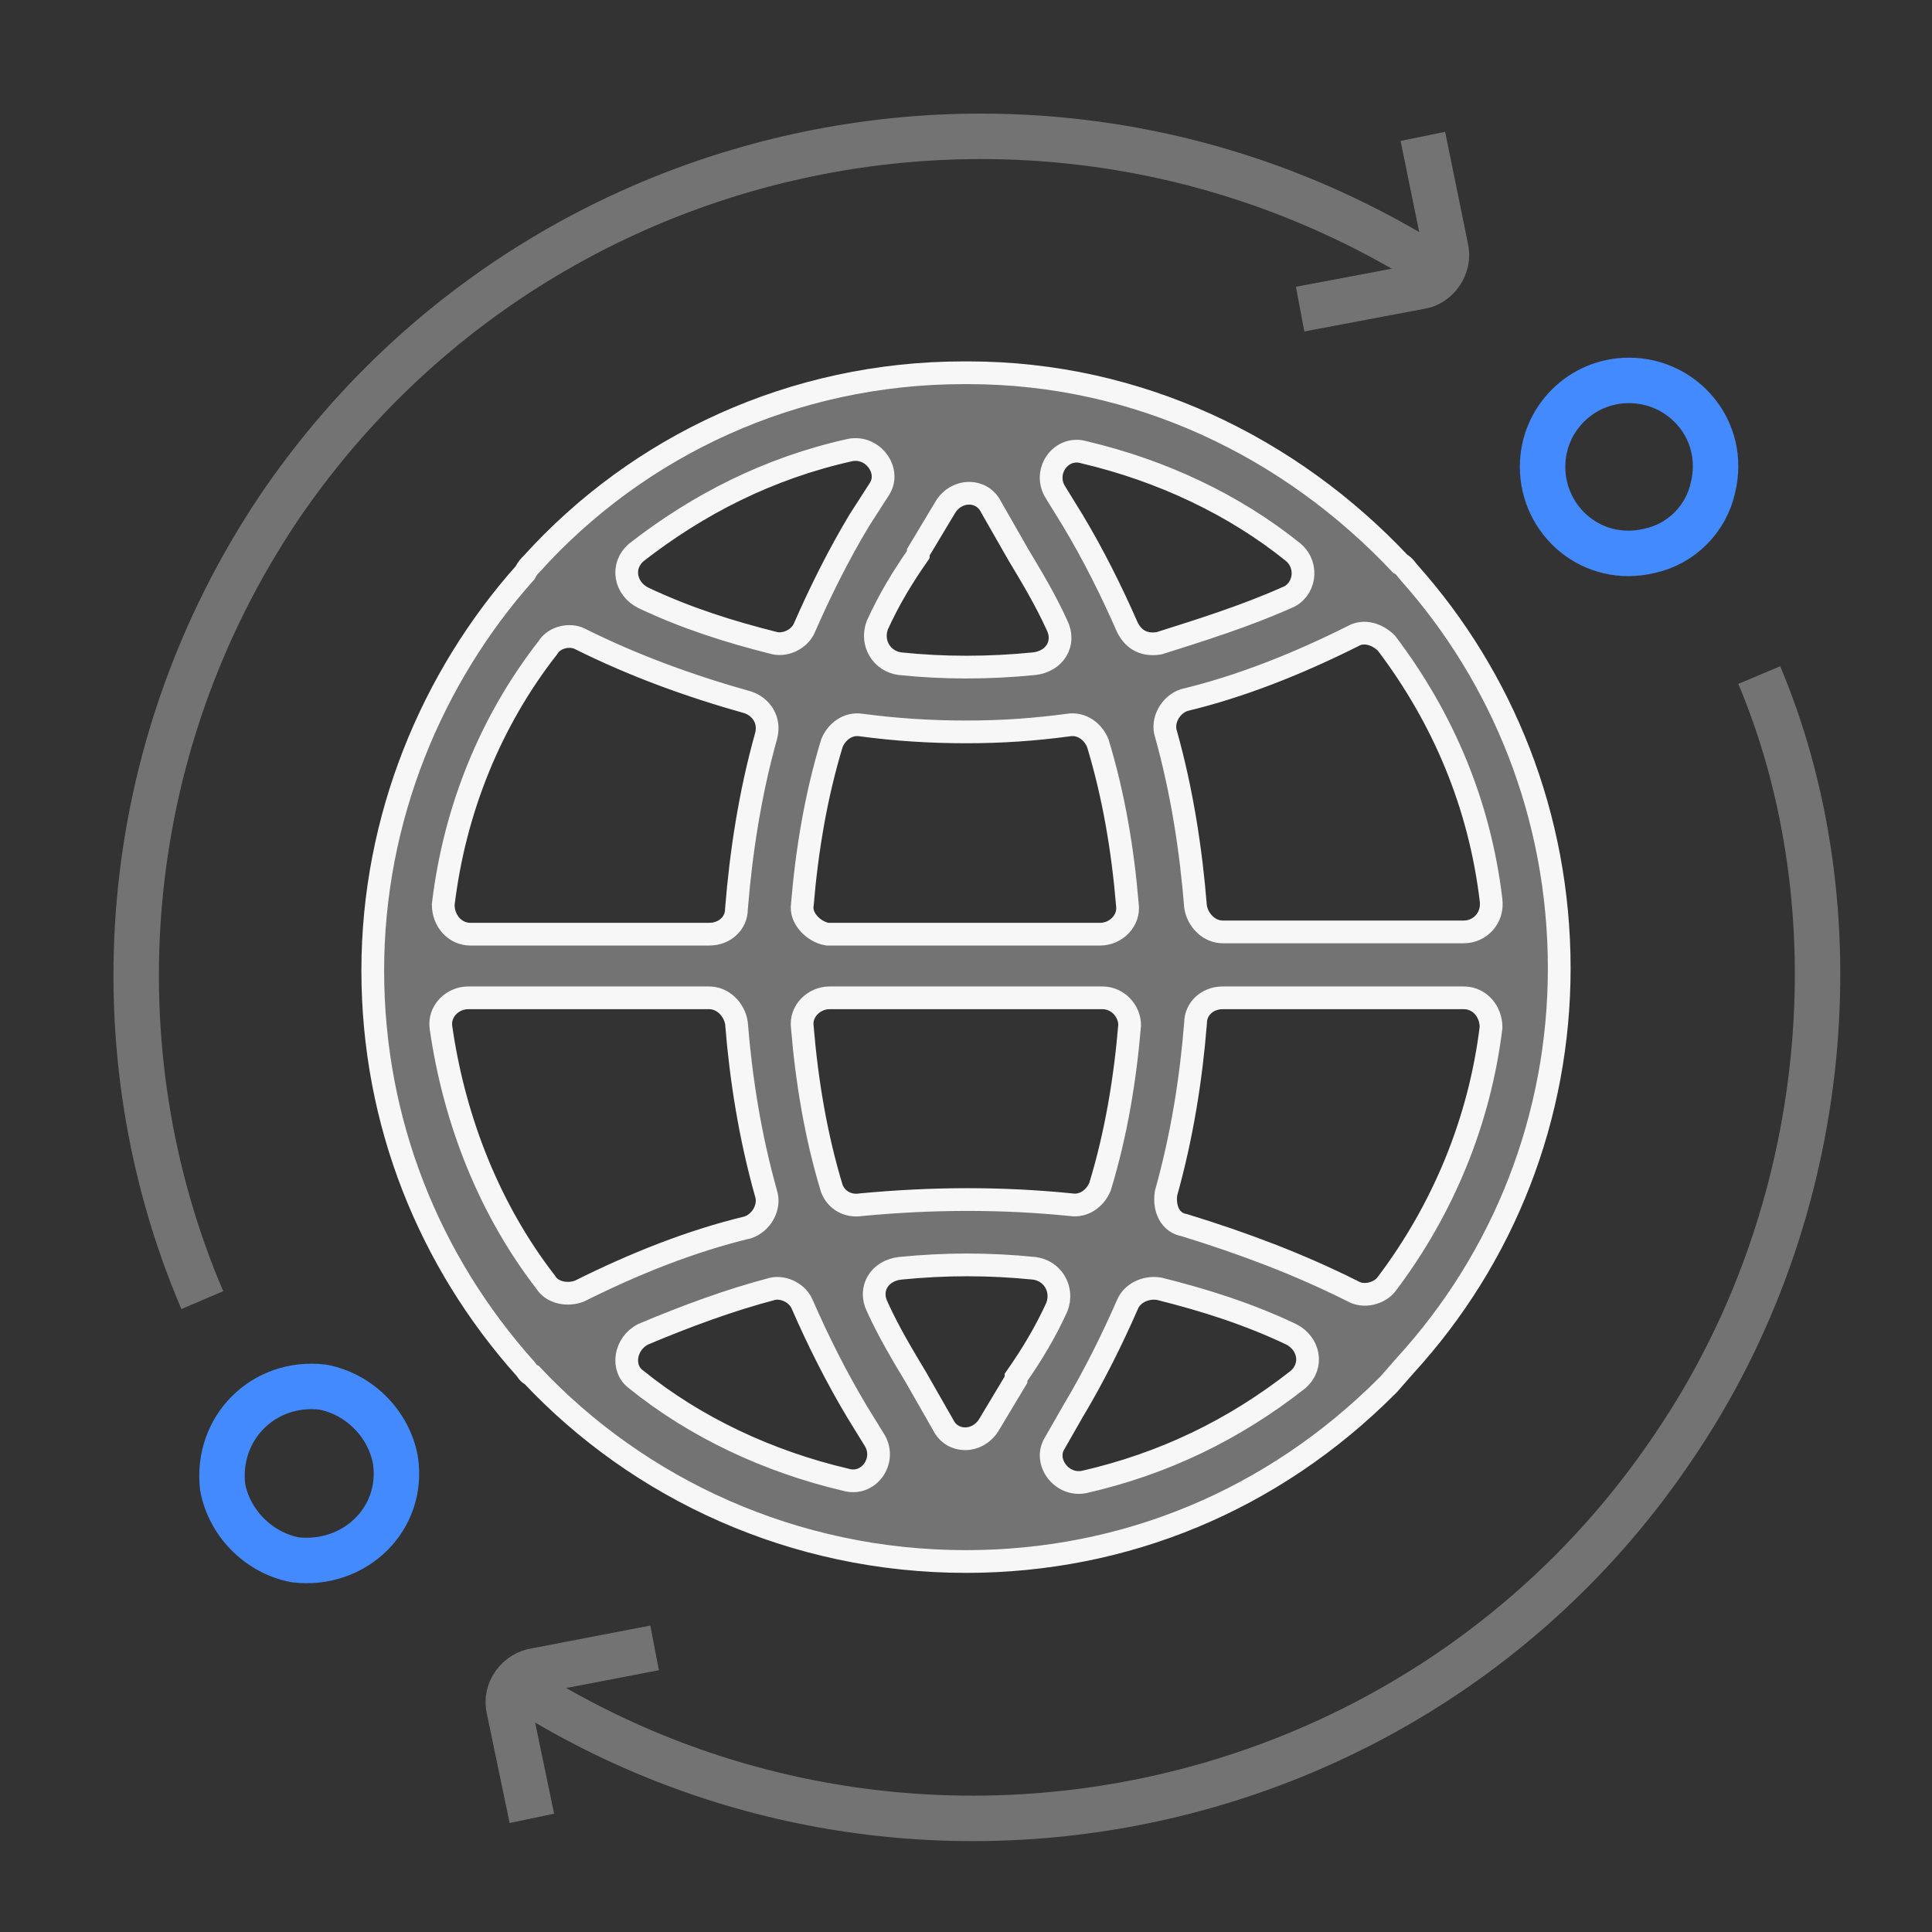 <?xml version="1.0" encoding="utf-8"?>
<!-- Generator: Adobe Illustrator 24.1.1, SVG Export Plug-In . SVG Version: 6.00 Build 0)  -->
<svg version="1.1" id="Layer_1" xmlns="http://www.w3.org/2000/svg" xmlns:xlink="http://www.w3.org/1999/xlink" x="0px" y="0px"
	 viewBox="0 0 85 85" style="enable-background:new 0 0 85 85;" xml:space="preserve">
<rect x="0" y="0" width="85" height="85" fill="#333333" stroke="none"/>
<style type="text/css">
	.st0{fill:none;stroke:#737373;stroke-width:2;}
	.st1{fill-rule:evenodd;clip-rule:evenodd;fill:#737373;stroke:#F7F7F7;}
	.st2{fill:none;stroke:#448AFF;stroke-width:2;}
</style>
<desc>Created with Sketch.</desc>
<g id="carrier-selection-85x85">
	<g id="Group-21" transform="translate(6, 6)">
		<path id="Stroke-1" class="st0" d="M71.4,23.7c4.3,10.2,3.3,23.6-3.8,34c-11.4,16.9-34.5,21.4-51.5,10"/>
		<path id="Stroke-3" class="st0" d="M2.9,51.2c-4.7-11-3.8-24.2,3.4-34.9C17.8-0.6,40.8-5.1,57.9,6.3"/>
		<path id="Stroke-5" class="st0" d="M17.4,74l-1-4.8c-0.2-0.8,0.4-1.6,1.2-1.7l5.2-1"/>
		<path id="Stroke-7" class="st0" d="M56.6,0l1,4.9c0.2,0.8-0.4,1.6-1.1,1.7l-5.3,1"/>
		<path id="Fill-9" class="st1" d="M45.3,46.5c0.7-2.5,1.1-5,1.3-7.5c0-0.6,0.5-1.1,1.2-1.1h10.6c0.7,0,1.2,0.6,1.2,1.3
			c-0.5,4.1-2.1,8-4.6,11.3c-0.3,0.4-1,0.6-1.5,0.3c-2.4-1.2-4.8-2.1-7.4-2.9C45.5,47.8,45.2,47.2,45.3,46.5z M41.2,56.1
			c0.9-1.5,1.7-3.1,2.4-4.7c0.2-0.5,0.8-0.8,1.4-0.7c2,0.5,3.9,1.1,5.8,2c0.8,0.4,1,1.4,0.3,2c-2.8,2.2-5.9,3.7-9.4,4.5
			c-1,0.2-1.8-0.9-1.3-1.7L41.2,56.1z M28,50.7c0.5-0.1,1.1,0.2,1.3,0.7c0.7,1.6,1.5,3.2,2.4,4.7l0.8,1.3c0.5,0.9-0.3,2-1.3,1.7
			c-3.4-0.8-6.6-2.3-9.2-4.4c-0.7-0.5-0.5-1.6,0.3-2C24.2,51.9,26.1,51.2,28,50.7z M31.8,16.9c-0.9,1.5-1.7,3.1-2.4,4.7
			c-0.2,0.5-0.8,0.8-1.3,0.7c-2-0.5-3.9-1.1-5.8-2c-0.8-0.4-1-1.4-0.3-2c2.7-2.1,5.8-3.7,9.4-4.5c1-0.2,1.8,0.9,1.3,1.7L31.8,16.9z
			 M45,22.3c-0.6,0.1-1.1-0.1-1.4-0.7c-0.7-1.6-1.5-3.2-2.4-4.7l-0.8-1.3c-0.5-0.9,0.3-2,1.3-1.7c3.4,0.8,6.6,2.3,9.2,4.4
			c0.7,0.6,0.5,1.7-0.3,2C48.8,21.1,46.9,21.7,45,22.3z M32.6,21.5c0.5-1.1,1.1-2.1,1.8-3.1c0,0,0,0,0-0.1l1.2-2
			c0.5-0.8,1.6-0.8,2,0l1.2,2.1c0.6,1,1.2,2,1.7,3.1c0.4,0.8-0.1,1.6-1,1.7c-2,0.2-4,0.2-5.9,0C32.8,23.1,32.3,22.3,32.6,21.5z
			 M29.3,33.8c0.2-2.4,0.6-4.8,1.3-7.1c0.2-0.5,0.7-0.9,1.3-0.8c1.5,0.2,3,0.3,4.6,0.3c1.6,0,3-0.1,4.5-0.3c0.6-0.1,1.1,0.3,1.3,0.8
			c0.7,2.3,1.1,4.7,1.3,7.1c0.1,0.7-0.5,1.3-1.2,1.3h-12C29.8,35,29.2,34.4,29.3,33.8z M40.5,51.5c-0.5,1.1-1.1,2.1-1.8,3.1
			c0,0,0,0,0,0.1l-1.2,2c-0.5,0.8-1.6,0.8-2,0l-1.2-2.1c-0.6-1-1.2-2-1.7-3.1c-0.4-0.8,0.1-1.6,1-1.7c2-0.2,3.9-0.2,5.9,0
			C40.3,49.9,40.8,50.7,40.5,51.5z M30.6,46.3c-0.7-2.3-1.1-4.7-1.3-7.1c-0.1-0.7,0.5-1.3,1.2-1.3h12c0.7,0,1.2,0.6,1.2,1.2
			c-0.2,2.4-0.6,4.8-1.3,7.1c-0.2,0.5-0.7,0.9-1.3,0.8c-3-0.3-6-0.3-9.2,0C31.3,47.1,30.8,46.8,30.6,46.3z M58.4,35H47.8
			c-0.6,0-1.1-0.5-1.2-1.1c-0.2-2.5-0.6-5.1-1.3-7.6c-0.2-0.6,0.2-1.3,0.8-1.5c2.5-0.6,5-1.6,7.4-2.8c0.5-0.3,1.1-0.1,1.5,0.3
			c2.5,3.3,4.1,7.1,4.6,11.3C59.7,34.4,59.1,35,58.4,35z M19.5,22.1c2.4,1.2,4.9,2.1,7.4,2.8c0.6,0.2,1,0.8,0.8,1.5
			c-0.7,2.5-1.1,5.1-1.3,7.6c0,0.6-0.5,1.1-1.2,1.1H14.7c-0.7,0-1.2-0.6-1.2-1.3c0.5-4.2,2.1-8.1,4.6-11.3
			C18.4,22,19.1,21.9,19.5,22.1z M14.6,37.9h10.6c0.6,0,1.1,0.5,1.2,1.1c0.2,2.5,0.6,5,1.3,7.5c0.2,0.6-0.2,1.3-0.8,1.5
			c-2.5,0.6-5,1.6-7.4,2.8C19,51,18.3,50.9,18,50.4c-2.4-3.1-4-7-4.6-11.2C13.3,38.5,13.9,37.9,14.6,37.9z M55.8,54.1
			c4.4-4.8,6.8-11,6.8-17.5c0-6.7-2.5-12.8-6.6-17.4c-0.1-0.1-0.2-0.3-0.4-0.4c-4.8-5.1-11.5-8.4-19-8.4h-0.1h-0.1
			c-7.5,0-14.3,3.2-19,8.4c-0.1,0.1-0.2,0.2-0.3,0.4C13,23.8,10.4,30,10.4,36.7s2.5,12.8,6.7,17.5c0.1,0.1,0.1,0.2,0.3,0.3
			c4.7,5,11.5,8.2,19.1,8.2c7,0,13.5-2.7,18.5-7.7c0,0,0,0,0.1-0.1L55.8,54.1z"/>
		<g id="Group-15" transform="translate(61.667, 10.436)">
			<path id="Fill-11" class="st2" d="M4,0.3c2.4,0,4.3,2.2,3.7,4.7C7.4,6.4,6.3,7.5,4.9,7.8C2.4,8.4,0.2,6.5,0.2,4.1
				C0.2,2,1.9,0.3,4,0.3"/>
		</g>
		<g id="Group-20" transform="translate(3.795, 55.026)">
			<path id="Fill-16" class="st2" d="M7.6,3.2c0.4,2.6-1.8,4.7-4.4,4.4C1.6,7.3,0.3,6,0,4.4C-0.3,1.8,1.8-0.3,4.4,0
				C6,0.3,7.3,1.6,7.6,3.2z"/>
		</g>
	</g>
</g>
</svg>
